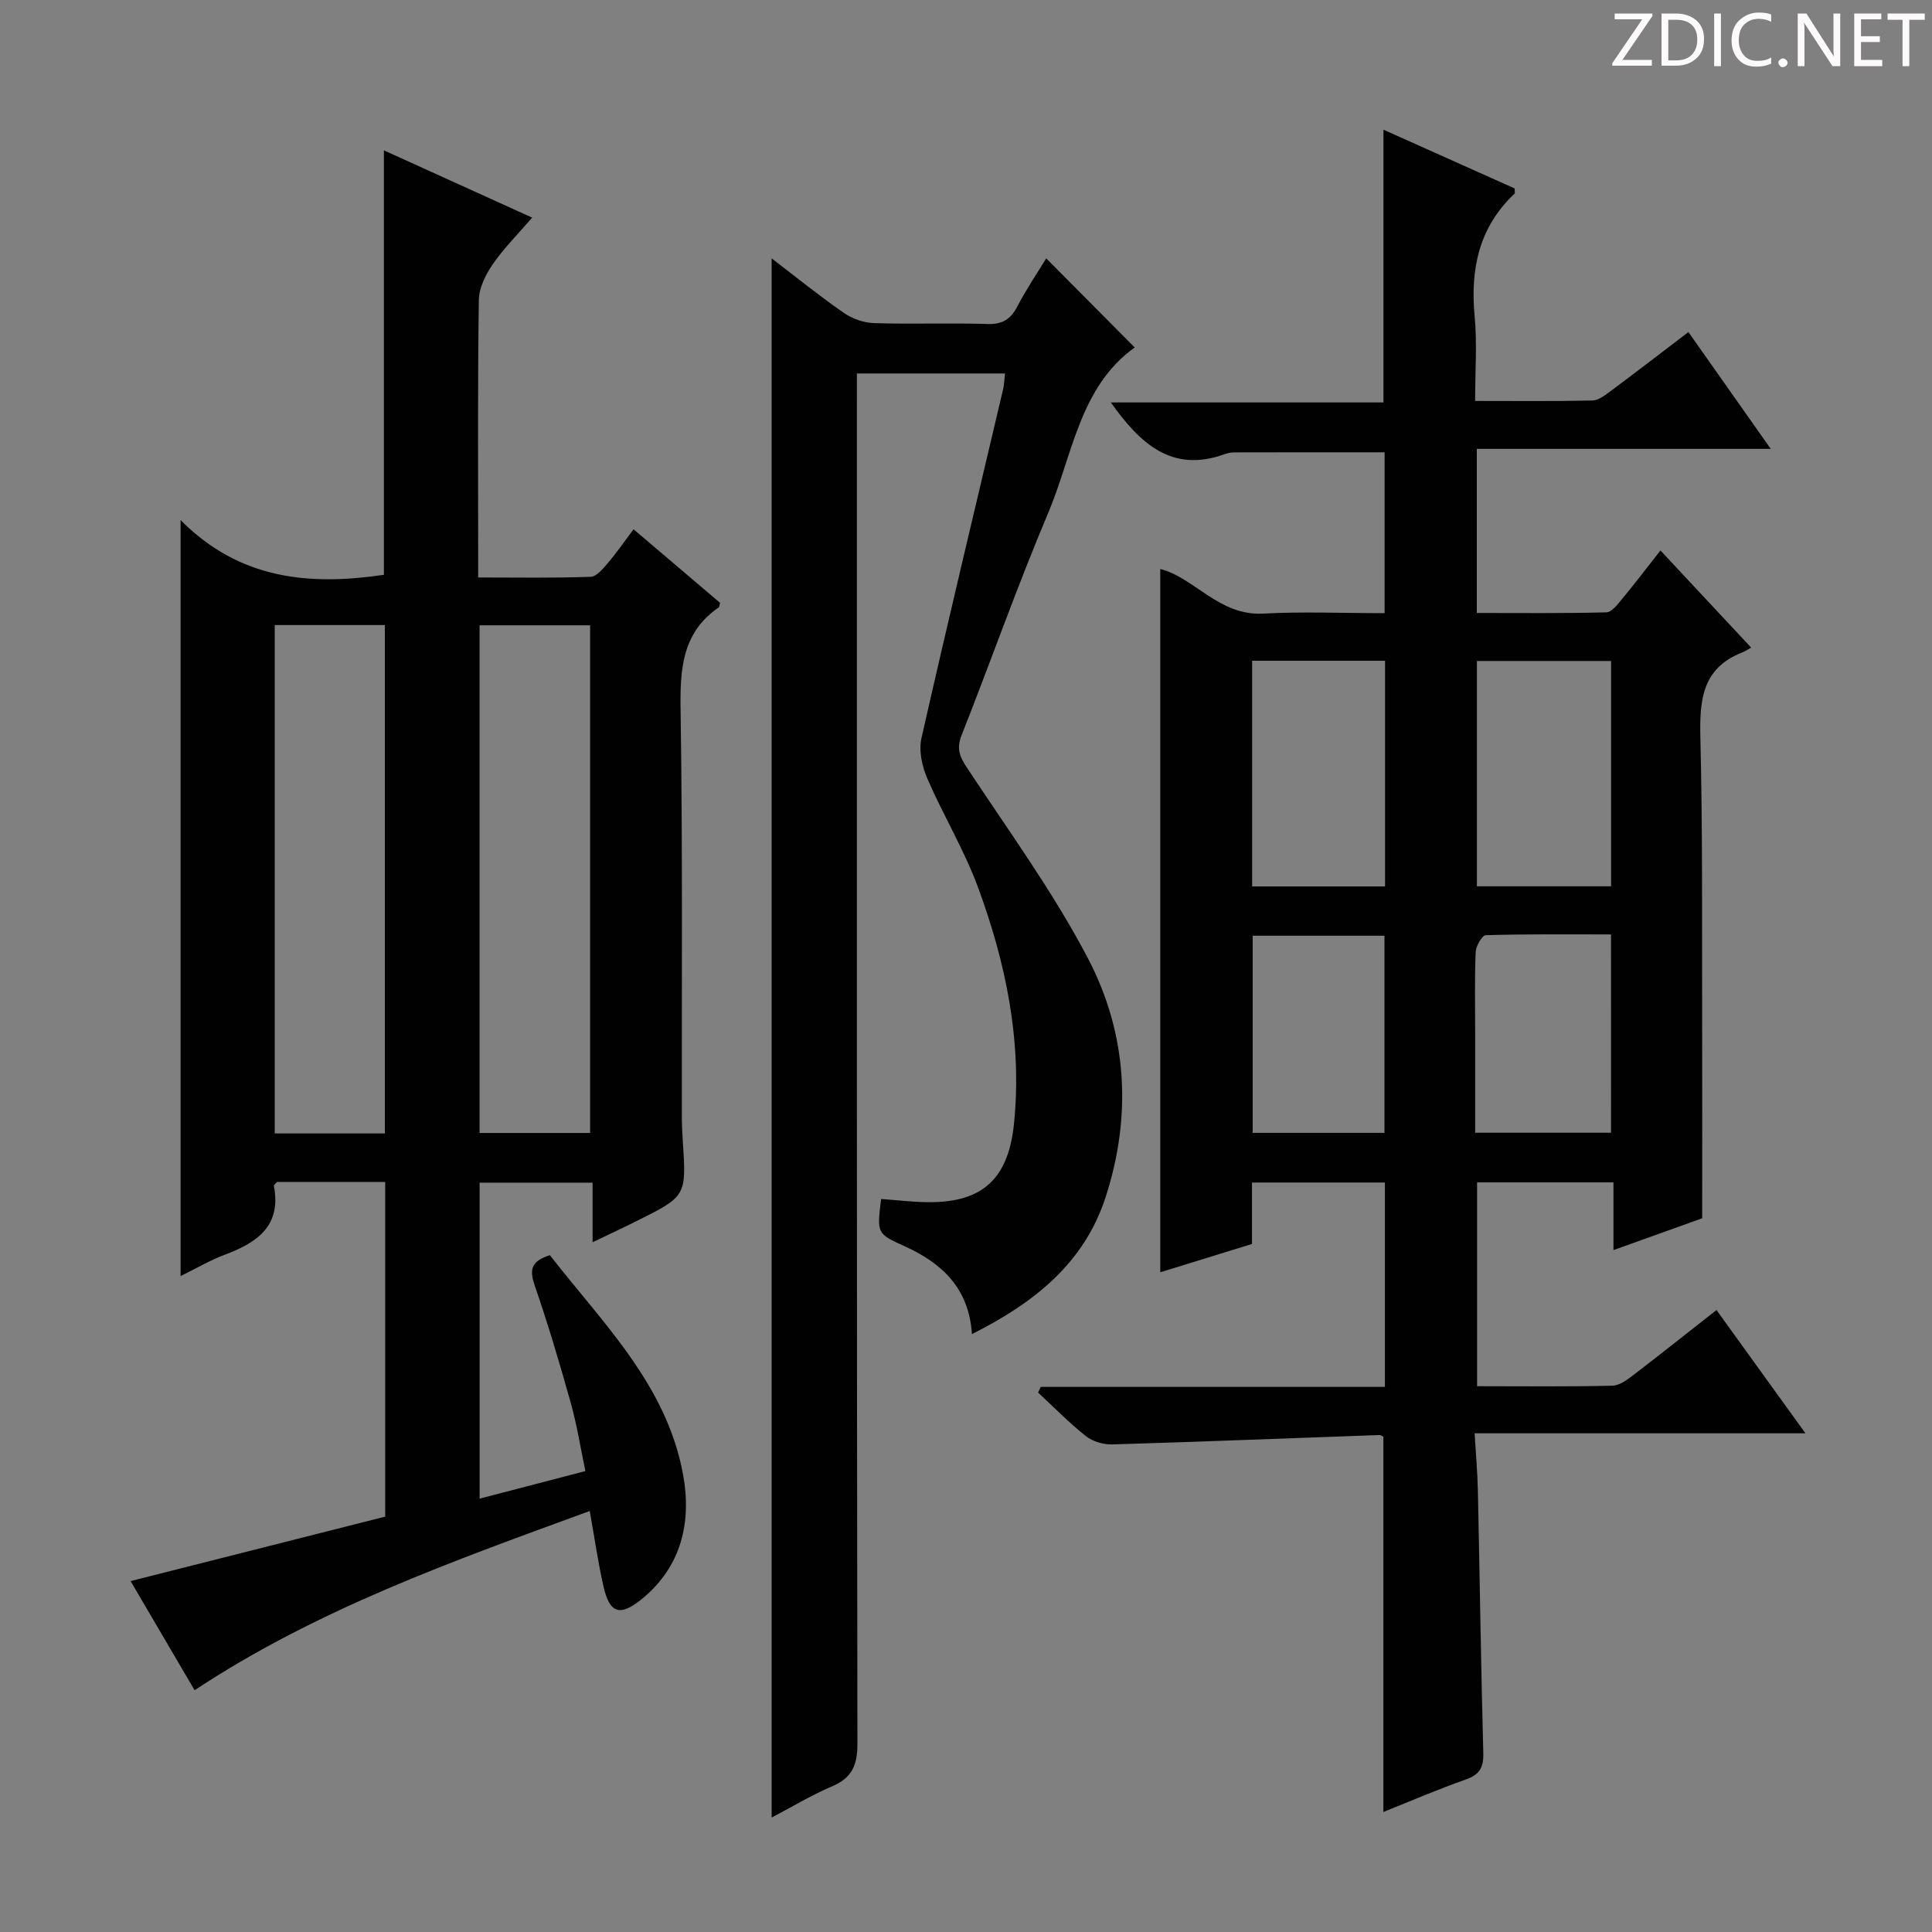 <svg enable-background="new 0 0 400 400" viewBox="0 0 400 400" xmlns="http://www.w3.org/2000/svg"><rect x="0" y="0" width="400" height="400" fill="#808080" stroke="none"/><g fill="#fcfafa"><path d="m342.2 3.2-6.3 9.2h6.1v1.2h-8.2v-.5l6.2-9.1h-5.7v-1.2h7.8v.4z"/><path d="m344 13.7v-10.9h3.1c1.6 0 3 .5 4.1 1.4 1.1 1 1.6 2.2 1.6 3.9s-.5 3-1.6 4-2.5 1.5-4.2 1.5h-3zm1.4-9.6v8.4h1.6c1.4 0 2.5-.4 3.2-1.1.8-.8 1.2-1.8 1.2-3.2s-.4-2.4-1.2-3.1-1.8-1-3.1-1z"/><path d="m356.3 2.8v10.9h-1.4v-10.9z"/><path d="m366.6 13.2c-.8.4-1.8.6-3 .6-1.6 0-2.8-.5-3.7-1.5s-1.4-2.3-1.4-3.9c0-1.7.5-3.2 1.6-4.2s2.4-1.6 4-1.6c1 0 1.9.1 2.6.4v1.5c-.8-.4-1.6-.6-2.6-.6-1.2 0-2.2.4-3 1.2s-1.1 1.9-1.1 3.3c0 1.3.4 2.3 1.1 3.1s1.6 1.1 2.8 1.1c1.1 0 2-.2 2.8-.7v1.3z"/><path d="m368.2 13c0-.3.1-.5.3-.6.2-.2.4-.3.6-.3.3 0 .5.1.7.3s.3.4.3.6-.1.5-.3.6c-.2.2-.4.3-.7.3s-.5-.1-.6-.3c-.2-.2-.3-.4-.3-.6z"/><path d="m381.1 13.7h-1.7l-5.5-8.4c-.2-.2-.3-.5-.4-.7 0 .2.1.8.1 1.5v7.6h-1.4v-10.9h1.8l5.3 8.3c.3.4.4.6.4.8 0-.3-.1-.8-.1-1.6v-7.5h1.4v10.9z"/><path d="m389.7 13.7h-5.8v-10.9h5.6v1.2h-4.2v3.5h3.9v1.2h-3.9v3.7h4.4z"/><path d="m398.4 4.1h-3.1v9.6h-1.4v-9.6h-3.1v-1.3h7.7v1.3z"/></g><path d="m355.38 271.23c6.25 8.65 12.07 16.72 18.42 25.52-23.03 0-45.37 0-68.49 0 .25 4.37.59 8.11.67 11.85.39 18.14.64 36.28 1.12 54.41.08 2.99-.82 4.43-3.66 5.43-5.76 2.02-11.37 4.45-17.03 6.71 0-26.13 0-51.75 0-77.66.01.01-.42-.39-.84-.38-18.43.65-36.86 1.39-55.3 1.94-1.82.05-4.03-.6-5.44-1.71-3.5-2.77-6.63-5.99-9.91-9.03.19-.39.37-.78.56-1.17h71.25c0-14.36 0-28.13 0-42.31-9.05 0-18.08 0-27.52 0v12.72c-6.09 1.88-11.88 3.67-18.99 5.86 0-49 0-97.33 0-145.6 6.9 1.67 12.14 9.71 21.23 9.23 8.28-.44 16.6-.09 25.22-.09 0-11.29 0-22.21 0-33.31-10.35 0-20.76-.01-31.17.02-.65 0-1.33.15-1.95.37-11.05 3.99-17.58-2.33-23.57-10.71h56.45c0-18.96 0-37.45 0-56.47 9.15 4.1 18.2 8.15 27.15 12.16 0 .53.13.95-.02 1.09-7.38 6.97-9.17 15.63-8.25 25.41.53 5.59.1 11.26.1 17.5 8.39 0 16.33.09 24.26-.09 1.3-.03 2.69-1.13 3.85-1.99 5.31-3.95 10.56-8 16.05-12.18 5.63 7.99 11.06 15.69 17.04 24.18-20.78 0-40.64 0-60.85 0v33.98c9 0 17.91.1 26.82-.13 1.11-.03 2.33-1.65 3.24-2.75 2.63-3.17 5.12-6.45 7.96-10.06 6.24 6.69 12.23 13.1 18.78 20.11-.73.4-1.3.79-1.93 1.03-8.39 3.33-8.77 10.11-8.58 17.87.47 19.32.31 38.65.36 57.98.04 13.46.01 26.92.01 41.27-4.95 1.78-11.29 4.05-18.37 6.59 0-4.96 0-9.31 0-14.03-9.68 0-18.76 0-28.23 0v42.21c9.45 0 18.75.12 28.03-.11 1.59-.04 3.27-1.41 4.67-2.47 5.54-4.24 10.98-8.59 16.86-13.19zm-21.82-134.38c-9.44 0-18.61 0-27.78 0v46.65h27.78c0-15.7 0-31.07 0-46.65zm-74.32 46.68h27.52c0-15.71 0-31.13 0-46.73-9.29 0-18.35 0-27.52 0zm74.3 9.93c-8.74 0-17.34-.09-25.92.16-.77.02-2.05 2.26-2.1 3.51-.23 5.64-.1 11.3-.1 16.94v20.45h28.13c-.01-13.66-.01-27.03-.01-41.06zm-46.9 41.09c0-13.93 0-27.33 0-40.82-9.29 0-18.21 0-27.29 0v40.82z" fill="#010102"/><path d="m122.1 312.84c-28.49 10.41-56.5 20.38-81.81 37.1-4.41-7.51-8.9-15.18-13.25-22.59 17.77-4.5 35.2-8.91 52.71-13.35 0-23.46 0-46.22 0-69.29-7.58 0-15.02 0-22.4 0-.27.33-.68.63-.64.83 1.59 8.33-3.52 11.74-10.18 14.24-3.07 1.15-5.93 2.85-9.14 4.42 0-51.96 0-103.4 0-156.52 12.25 12.36 26.72 13.59 42.09 11.33 0-29.11 0-58.3 0-87.88 10.06 4.57 20.15 9.15 30.7 13.93-2.93 3.4-5.84 6.29-8.14 9.62-1.48 2.14-2.86 4.9-2.9 7.4-.26 17.52-.14 35.02-.14 52.52v4.96c8.05 0 15.68.14 23.29-.14 1.25-.04 2.6-1.73 3.61-2.91 1.81-2.12 3.39-4.43 5.27-6.93 6.25 5.31 12.16 10.34 17.9 15.22-.14.63-.12.86-.22.92-7.73 5.29-8.07 12.95-7.94 21.45.43 27.99.22 55.99.26 83.99 0 1.66.08 3.33.19 4.99.76 11.5.77 11.51-9.65 16.7-2.78 1.39-5.6 2.7-9.02 4.34 0-4.37 0-8.12 0-12.33-7.99 0-15.53 0-23.39 0v65.42c7.13-1.86 14.1-3.68 21.9-5.71-1.01-4.82-1.74-9.5-3.01-14.04-2.28-8.15-4.69-16.28-7.45-24.28-1.08-3.14-1.03-5.08 3.11-6.38 10.85 13.99 24.2 26.81 27.59 45.51 1.75 9.68-.29 18.93-8.53 25.66-4.5 3.67-6.66 3.06-7.94-2.48-1.14-4.97-1.85-10.03-2.87-15.72zm-42.42-78.17c0-35.34 0-70.2 0-105.26-7.74 0-15.15 0-22.8 0v105.26zm42.5-.1c0-35.38 0-70.24 0-105.11-7.84 0-15.27 0-22.89 0v105.11z" fill="#010102"/><path d="m159.76 376.31c0-107.71 0-215.03 0-322.82 4.94 3.78 9.79 7.71 14.91 11.27 1.76 1.23 4.16 2.07 6.3 2.14 7.83.25 15.67-.07 23.49.18 3.14.1 4.82-1.02 6.2-3.69 1.81-3.49 4.04-6.77 5.95-9.9 6.2 6.24 12.13 12.21 18.32 18.45-11.45 8.19-12.83 22.26-17.93 34.3-6.41 15.14-11.86 30.68-17.91 45.97-1.08 2.73-.44 4.4 1.09 6.71 8.59 13.03 17.87 25.74 25.08 39.52 8.13 15.54 9.13 32.53 3.64 49.43-4.47 13.77-14.92 21.93-27.67 28.34-.62-9.51-6.22-14.7-13.96-18.2-5.73-2.59-5.72-2.61-4.85-9.77 3.24.23 6.5.63 9.75.66 11.36.08 16.64-4.92 17.78-16.38 1.68-16.92-1.68-33.13-7.47-48.83-2.86-7.75-7.22-14.94-10.51-22.55-1.08-2.51-1.78-5.75-1.19-8.32 5.46-24.11 11.23-48.15 16.9-72.21.23-.96.24-1.97.4-3.29-10.04 0-19.94 0-30.67 0v6.18c0 92.5-.04 185 .11 277.49.01 4.44-1.09 7.08-5.24 8.85-4.37 1.86-8.46 4.35-12.52 6.47z" fill="#010102"/></svg>